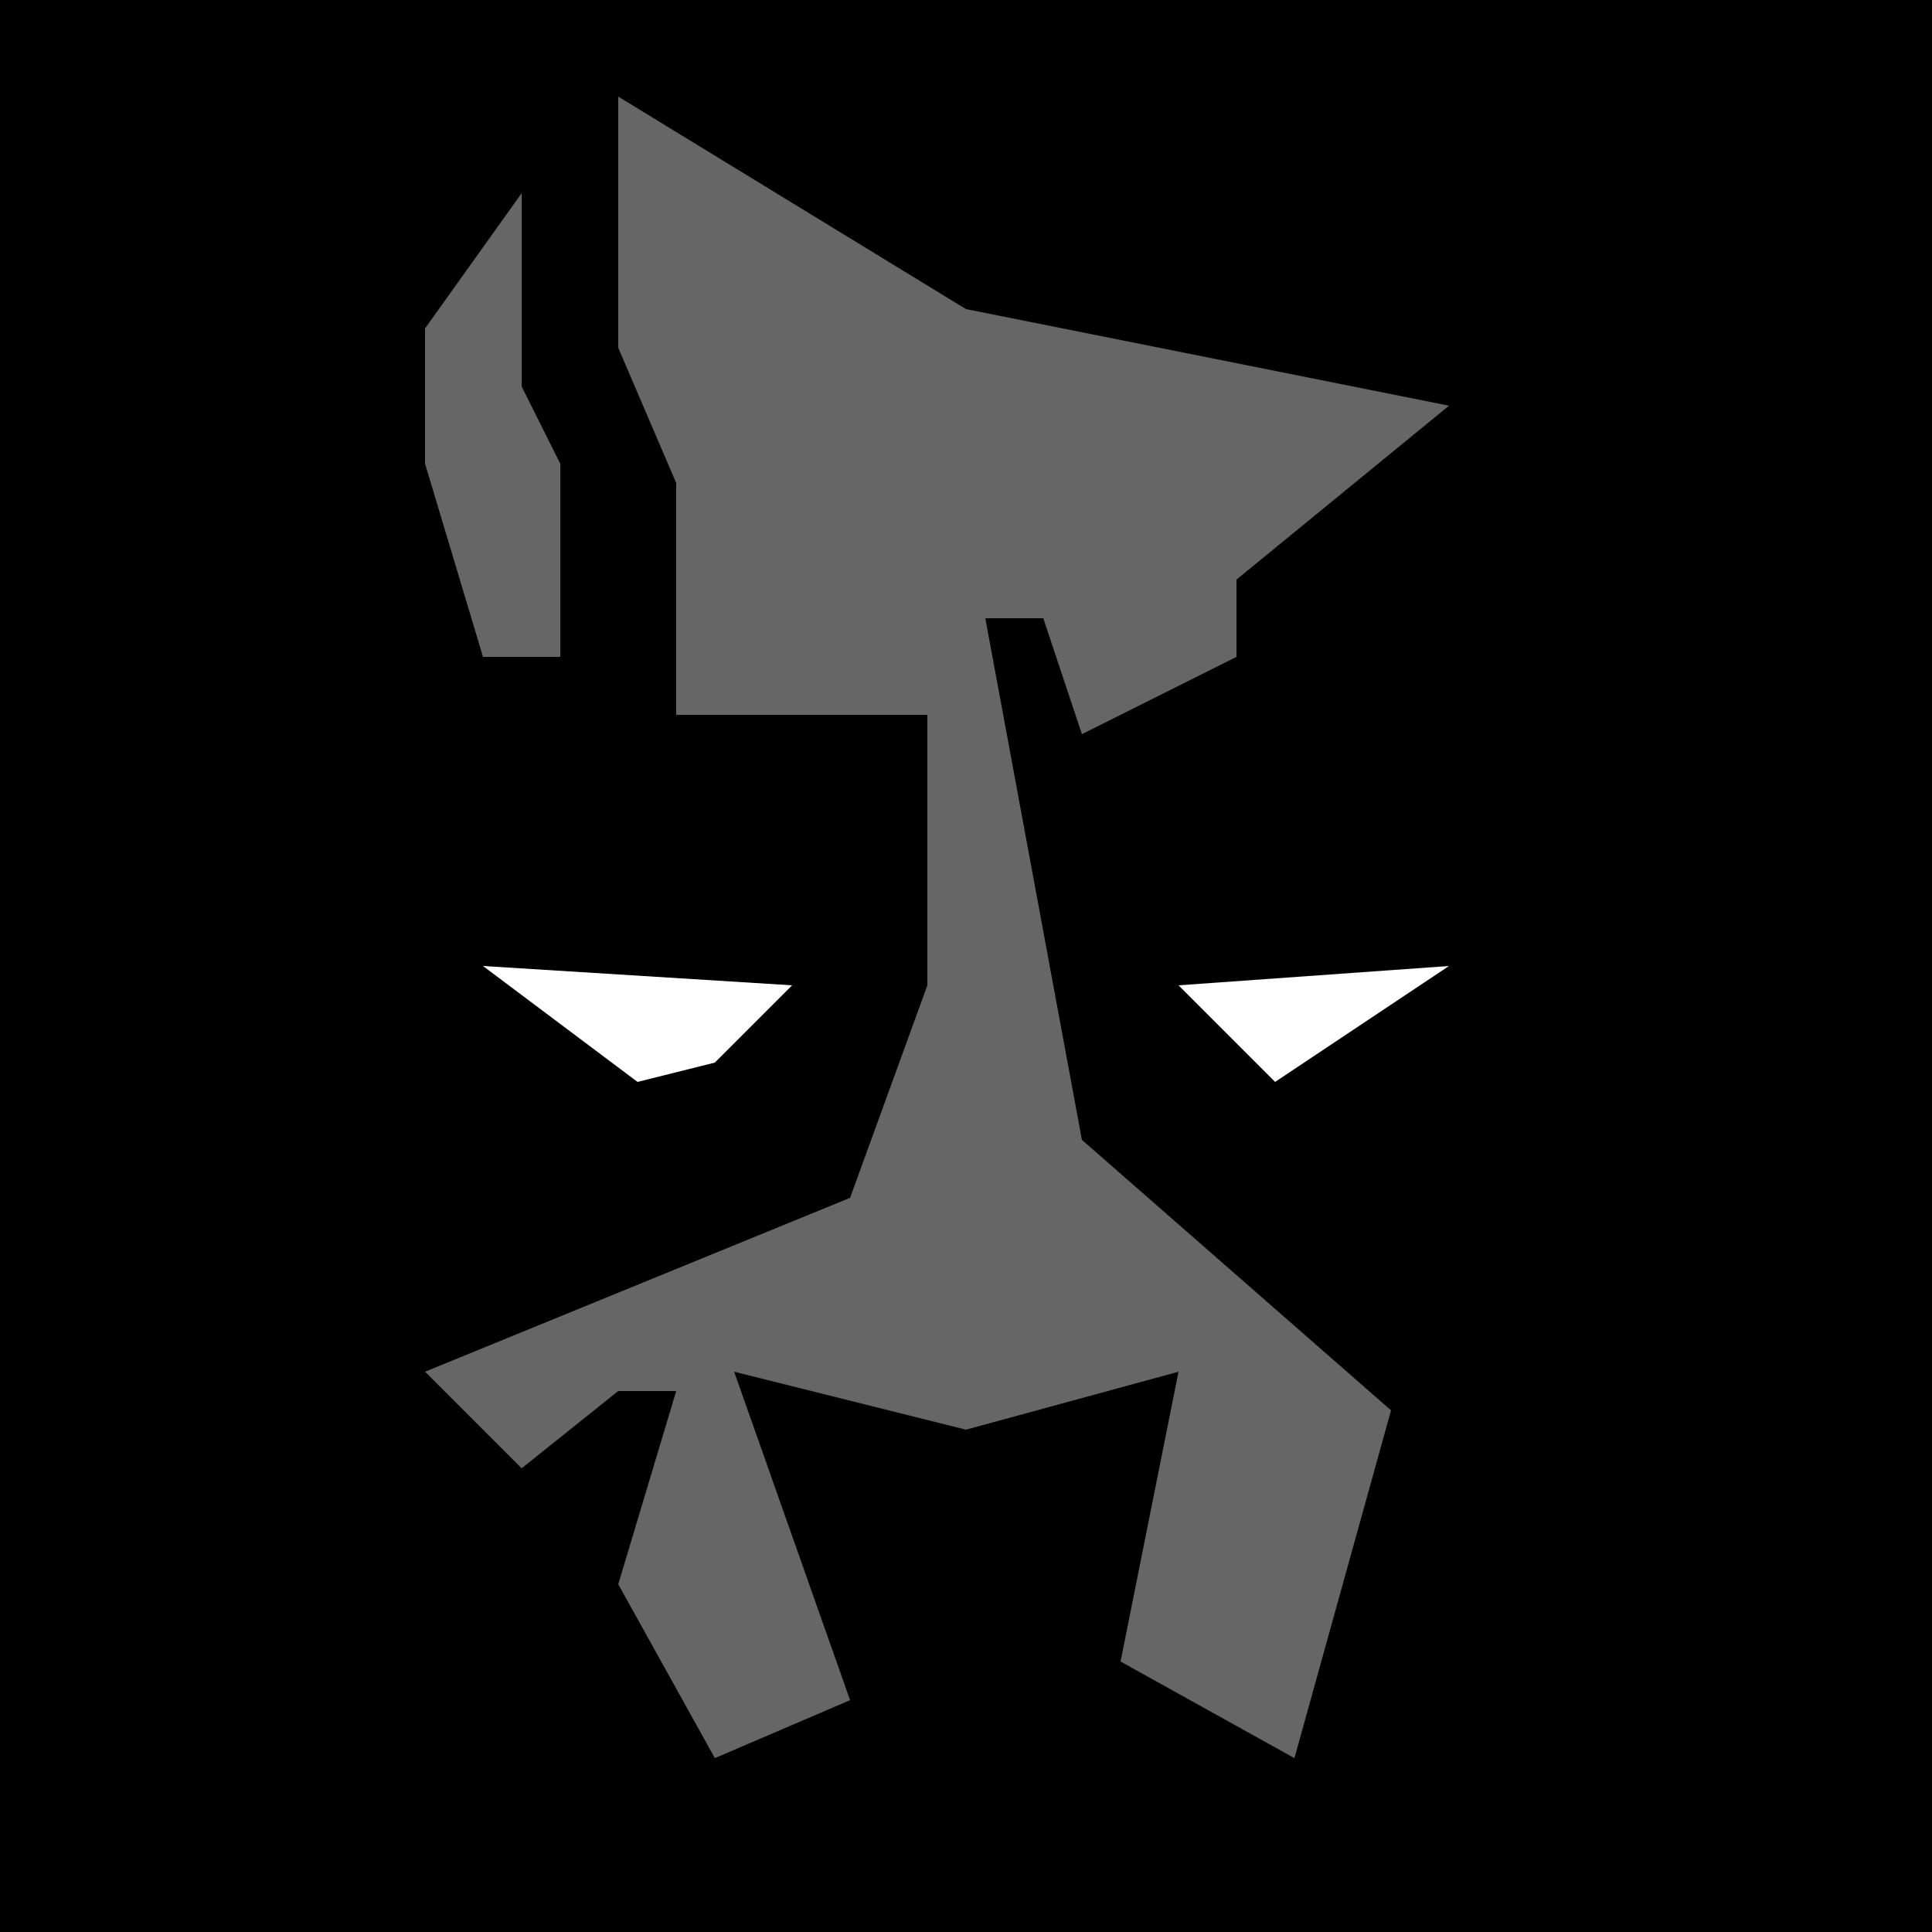 <?xml version="1.0"?>
<svg version="1.1" width="1000" height="1000" xmlns="http://www.w3.org/2000/svg">
  <rect fill="black" width="100%" height="100%" />
  <!-- rgba(255, 255, 255, 0.2) -->

  <!-- face -->
  <path fill="#666" d="M270 100 l-50 70 l0 70 l30 100 l40 0 l0 -100 l-20 -40 Z" />
  <path fill="#666" d="M320 50 l0 130 l30 70 l0 120 l130 0 l0 140 l-40 110 l-220 90 l50 50 l50 -40 l30 0 l-30 100 l50 90 l70 -30 l-60 -170 l120 30 l110 -30 l-30 150 l90 50 l50 -180 l-160 -140 l-50 -270 l30 0 l20 60 l80 -40 l0 -40 l110 -90 l-250 -50 Z" />

  <!-- right eye -->
  <path fill="#fff" d="M250 500 l80 60 l40 -10 l40 -40 Z" />

  <!-- left eve -->
  <path fill="#fff" d="M610 510 l50 50 l90 -60 Z" />
</svg>
